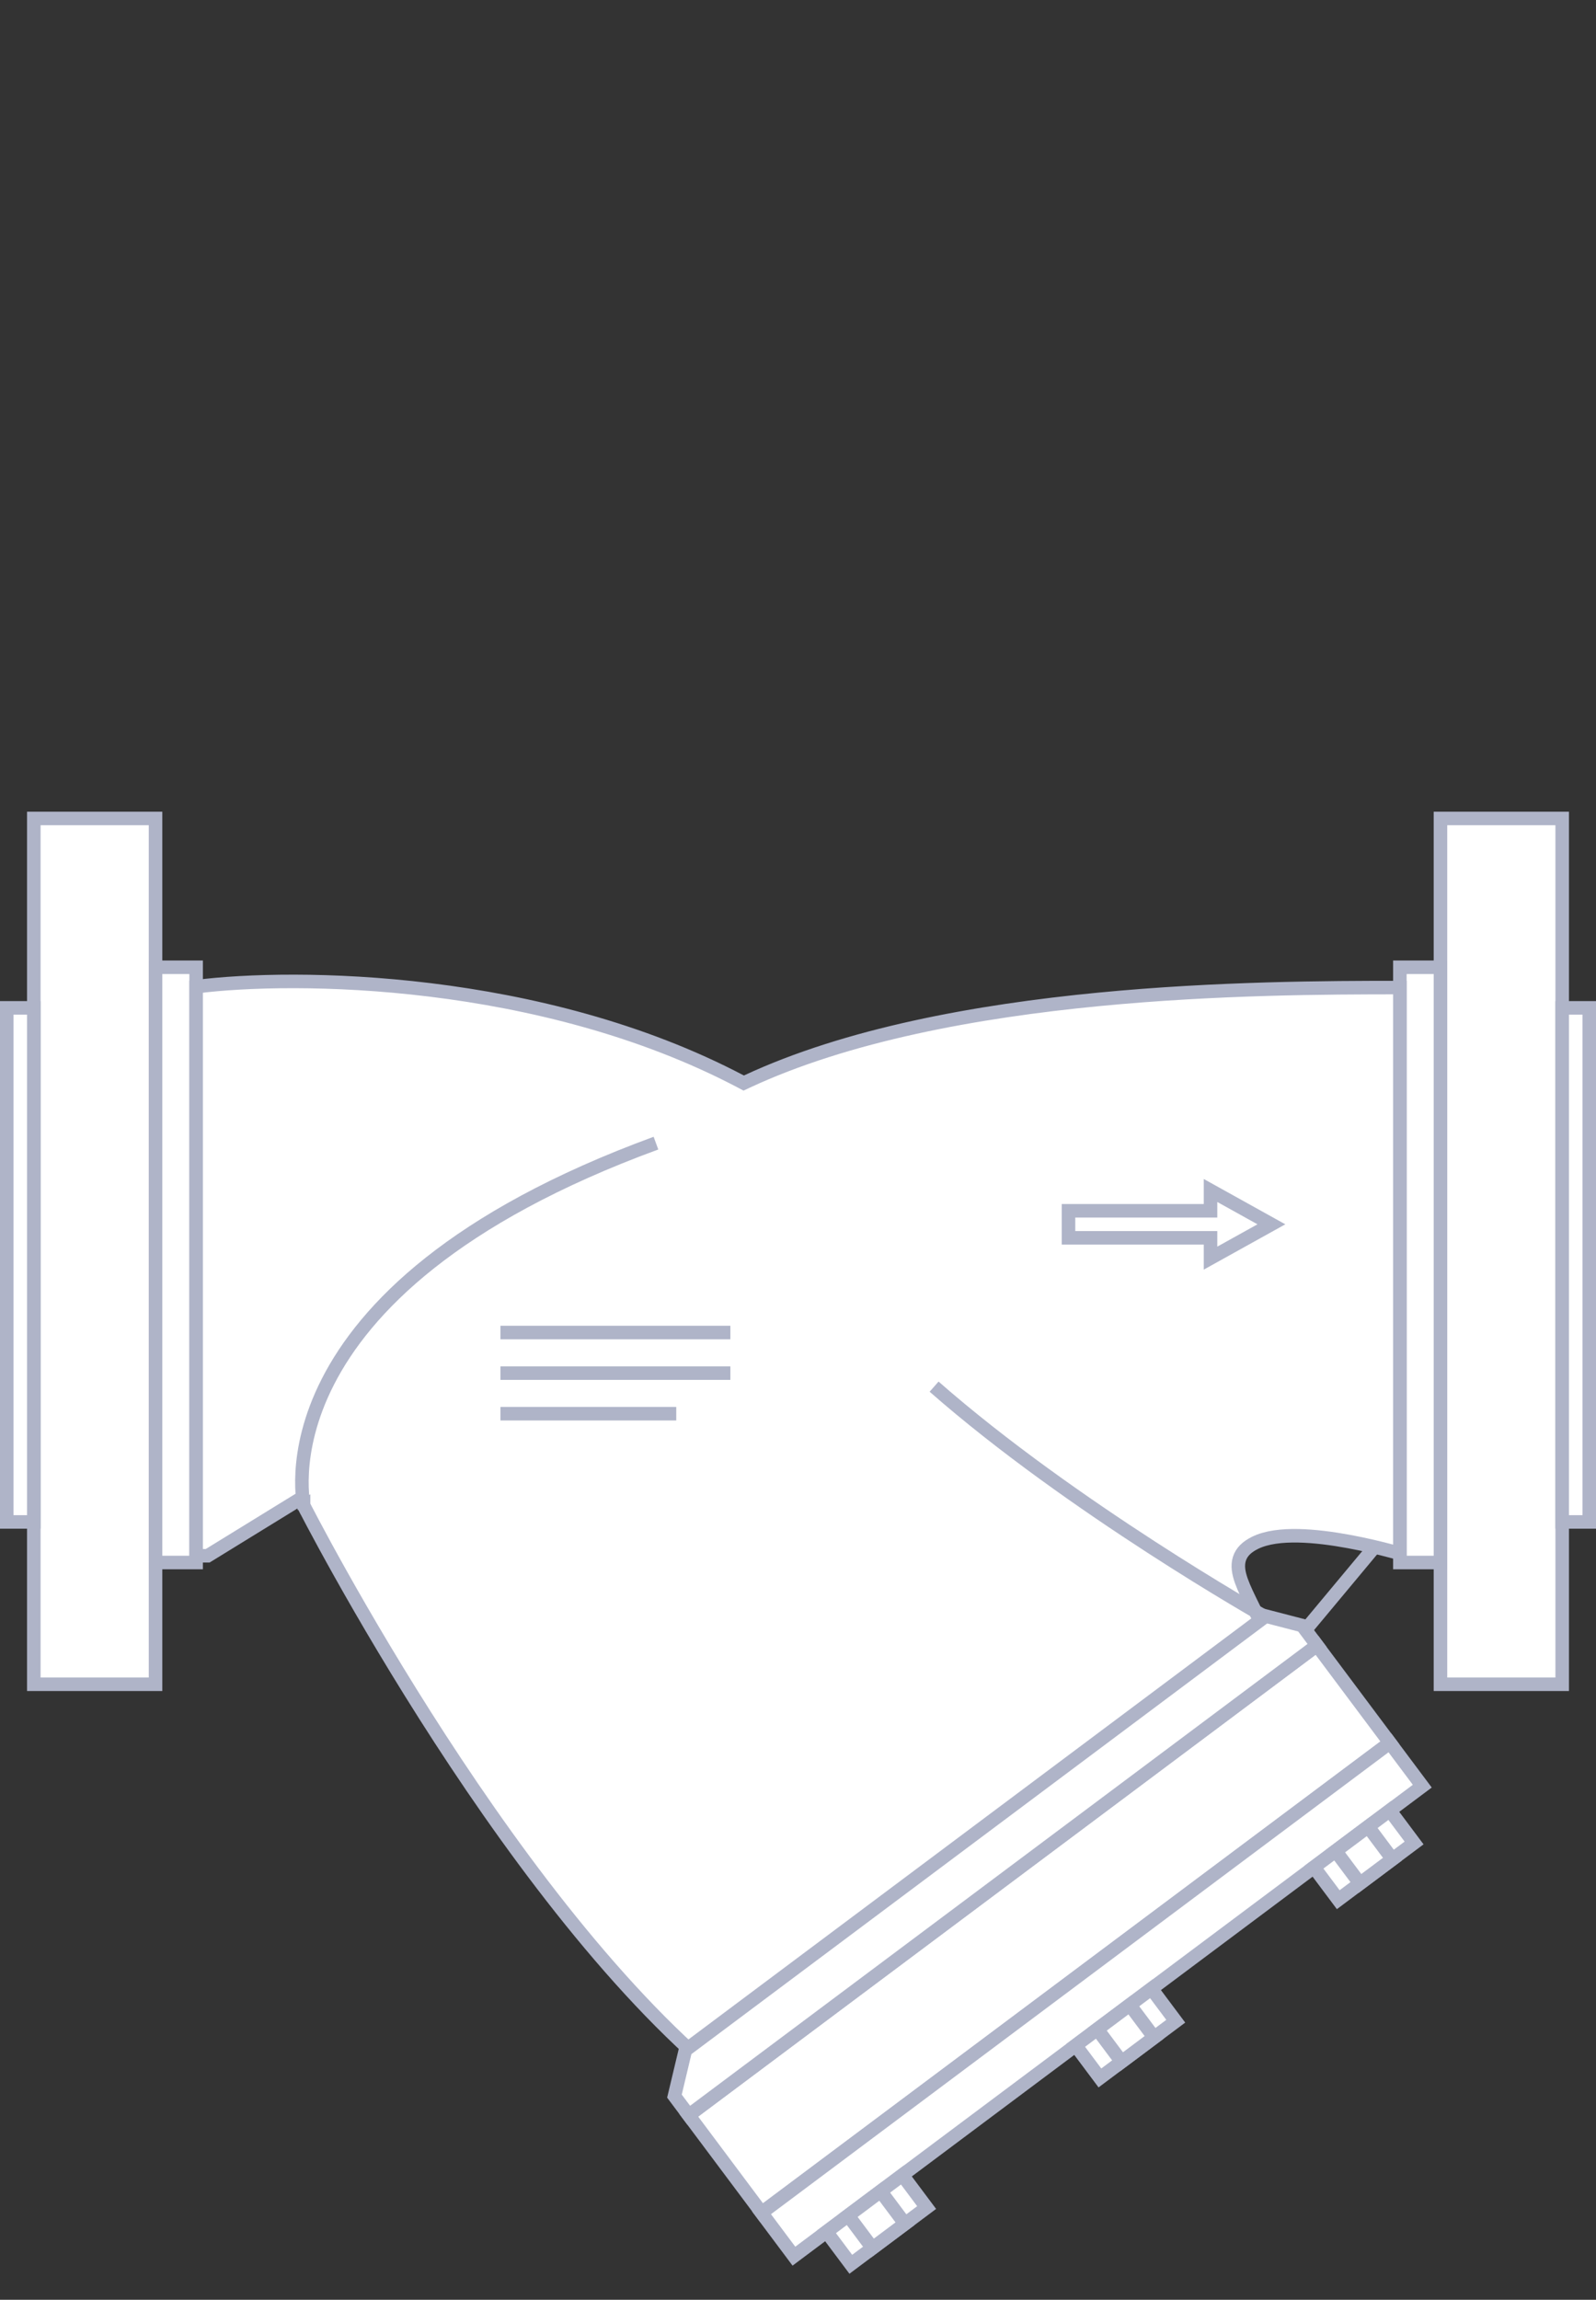<svg width="118" height="170" viewBox="0 0 118 170" fill="none" xmlns="http://www.w3.org/2000/svg">
<rect x="0" y="0" width="118" height="170" fill="#333333" stroke="none"/>
<path d="M101.5 114.5L96.5 120.5" stroke="#AFB4C8"/>
<rect x="2.5" y="60.5" width="9" height="64" fill="white" stroke="#AFB4C8"/>
<rect x="-0.5" y="0.5" width="2" height="38" transform="matrix(-1 0 0 1 2 74)" fill="white" stroke="#AFB4C8"/>
<rect x="-0.5" y="0.5" width="3" height="44" transform="matrix(-1 0 0 1 14 71)" fill="white" stroke="#AFB4C8"/>
<rect x="-0.5" y="0.5" width="9" height="64" transform="matrix(-1 0 0 1 115 60)" fill="white" stroke="#AFB4C8"/>
<rect x="115.5" y="74.5" width="2" height="38" fill="white" stroke="#AFB4C8"/>
<rect x="103.5" y="71.5" width="3" height="44" fill="white" stroke="#AFB4C8"/>
<path d="M81.236 73.873C89.99 73.027 98.221 73.001 103.5 73V114.832C103.311 114.779 103.086 114.717 102.831 114.649C102.026 114.436 100.919 114.167 99.716 113.946C98.514 113.724 97.204 113.548 95.994 113.524C94.8 113.5 93.638 113.622 92.776 114.053C92.215 114.334 91.798 114.7 91.632 115.234C91.473 115.745 91.582 116.296 91.778 116.854C91.978 117.419 92.306 118.089 92.692 118.87C92.719 118.925 92.747 118.98 92.774 119.035C93.107 119.706 93.487 120.473 93.891 121.364L54.977 154.86C46.667 148.628 38.588 137.852 32.544 128.54C29.489 123.833 26.963 119.514 25.202 116.373C24.321 114.802 23.631 113.526 23.162 112.643C22.928 112.202 22.748 111.859 22.628 111.626C22.567 111.51 22.522 111.422 22.491 111.362L22.457 111.295L22.448 111.279L22.446 111.275L22.446 111.274C22.446 111.274 22.446 111.274 22 111.5L22.446 111.274L22.2 110.79L21.738 111.074L15.358 115H14.5V72.937C21.752 72.007 39.992 72.166 54.767 79.942L54.987 80.058L55.211 79.953C62.634 76.489 72.191 74.746 81.236 73.873Z" fill="white" stroke="#AFB4C8"/>
<rect x="97.368" y="121.621" width="9" height="58" transform="rotate(53.209 97.368 121.621)" fill="white" stroke="#AFB4C8"/>
<path d="M96.278 120.16L93.581 119.46L50.674 151.548L49.865 154.943L50.922 156.357L97.371 121.621L96.278 120.16Z" fill="white" stroke="#AFB4C8"/>
<rect x="-0.7" y="-0.101" width="4" height="58" transform="matrix(-0.599 -0.801 -0.801 0.599 104.656 131.532)" fill="white" stroke="#AFB4C8"/>
<rect x="-0.7" y="-0.101" width="3" height="7" transform="matrix(-0.599 -0.801 -0.801 0.599 104.05 135.731)" fill="white" stroke="#AFB4C8"/>
<rect x="-0.7" y="-0.101" width="3" height="3" transform="matrix(-0.599 -0.801 -0.801 0.599 102.449 136.929)" fill="white" stroke="#AFB4C8"/>
<rect x="-0.7" y="-0.101" width="3" height="7" transform="matrix(-0.599 -0.801 -0.801 0.599 86.429 148.907)" fill="white" stroke="#AFB4C8"/>
<rect x="-0.7" y="-0.101" width="3" height="3" transform="matrix(-0.599 -0.801 -0.801 0.599 84.828 150.105)" fill="white" stroke="#AFB4C8"/>
<rect x="-0.7" y="-0.101" width="3" height="7" transform="matrix(-0.599 -0.801 -0.801 0.599 68.011 162.681)" fill="white" stroke="#AFB4C8"/>
<rect x="-0.7" y="-0.101" width="3" height="3" transform="matrix(-0.599 -0.801 -0.801 0.599 66.409 163.879)" fill="white" stroke="#AFB4C8"/>
<path d="M22.498 111.5C22.498 111.5 18.498 95.5 48.498 84.5" stroke="#AFB4C8"/>
<path d="M93.501 119.5C93.501 119.5 79.246 111.443 69.062 102.5" stroke="#AFB4C8"/>
<path d="M79 89.5V91.5H89.5V93L94 90.5L89.5 88V89.5H79Z" stroke="#AFB4C8"/>
<rect x="37" y="98" width="17" height="1" fill="#AFB4C8"/>
<rect x="37" y="101" width="17" height="1" fill="#AFB4C8"/>
<rect x="37" y="104" width="13" height="1" fill="#AFB4C8"/>
</svg>

